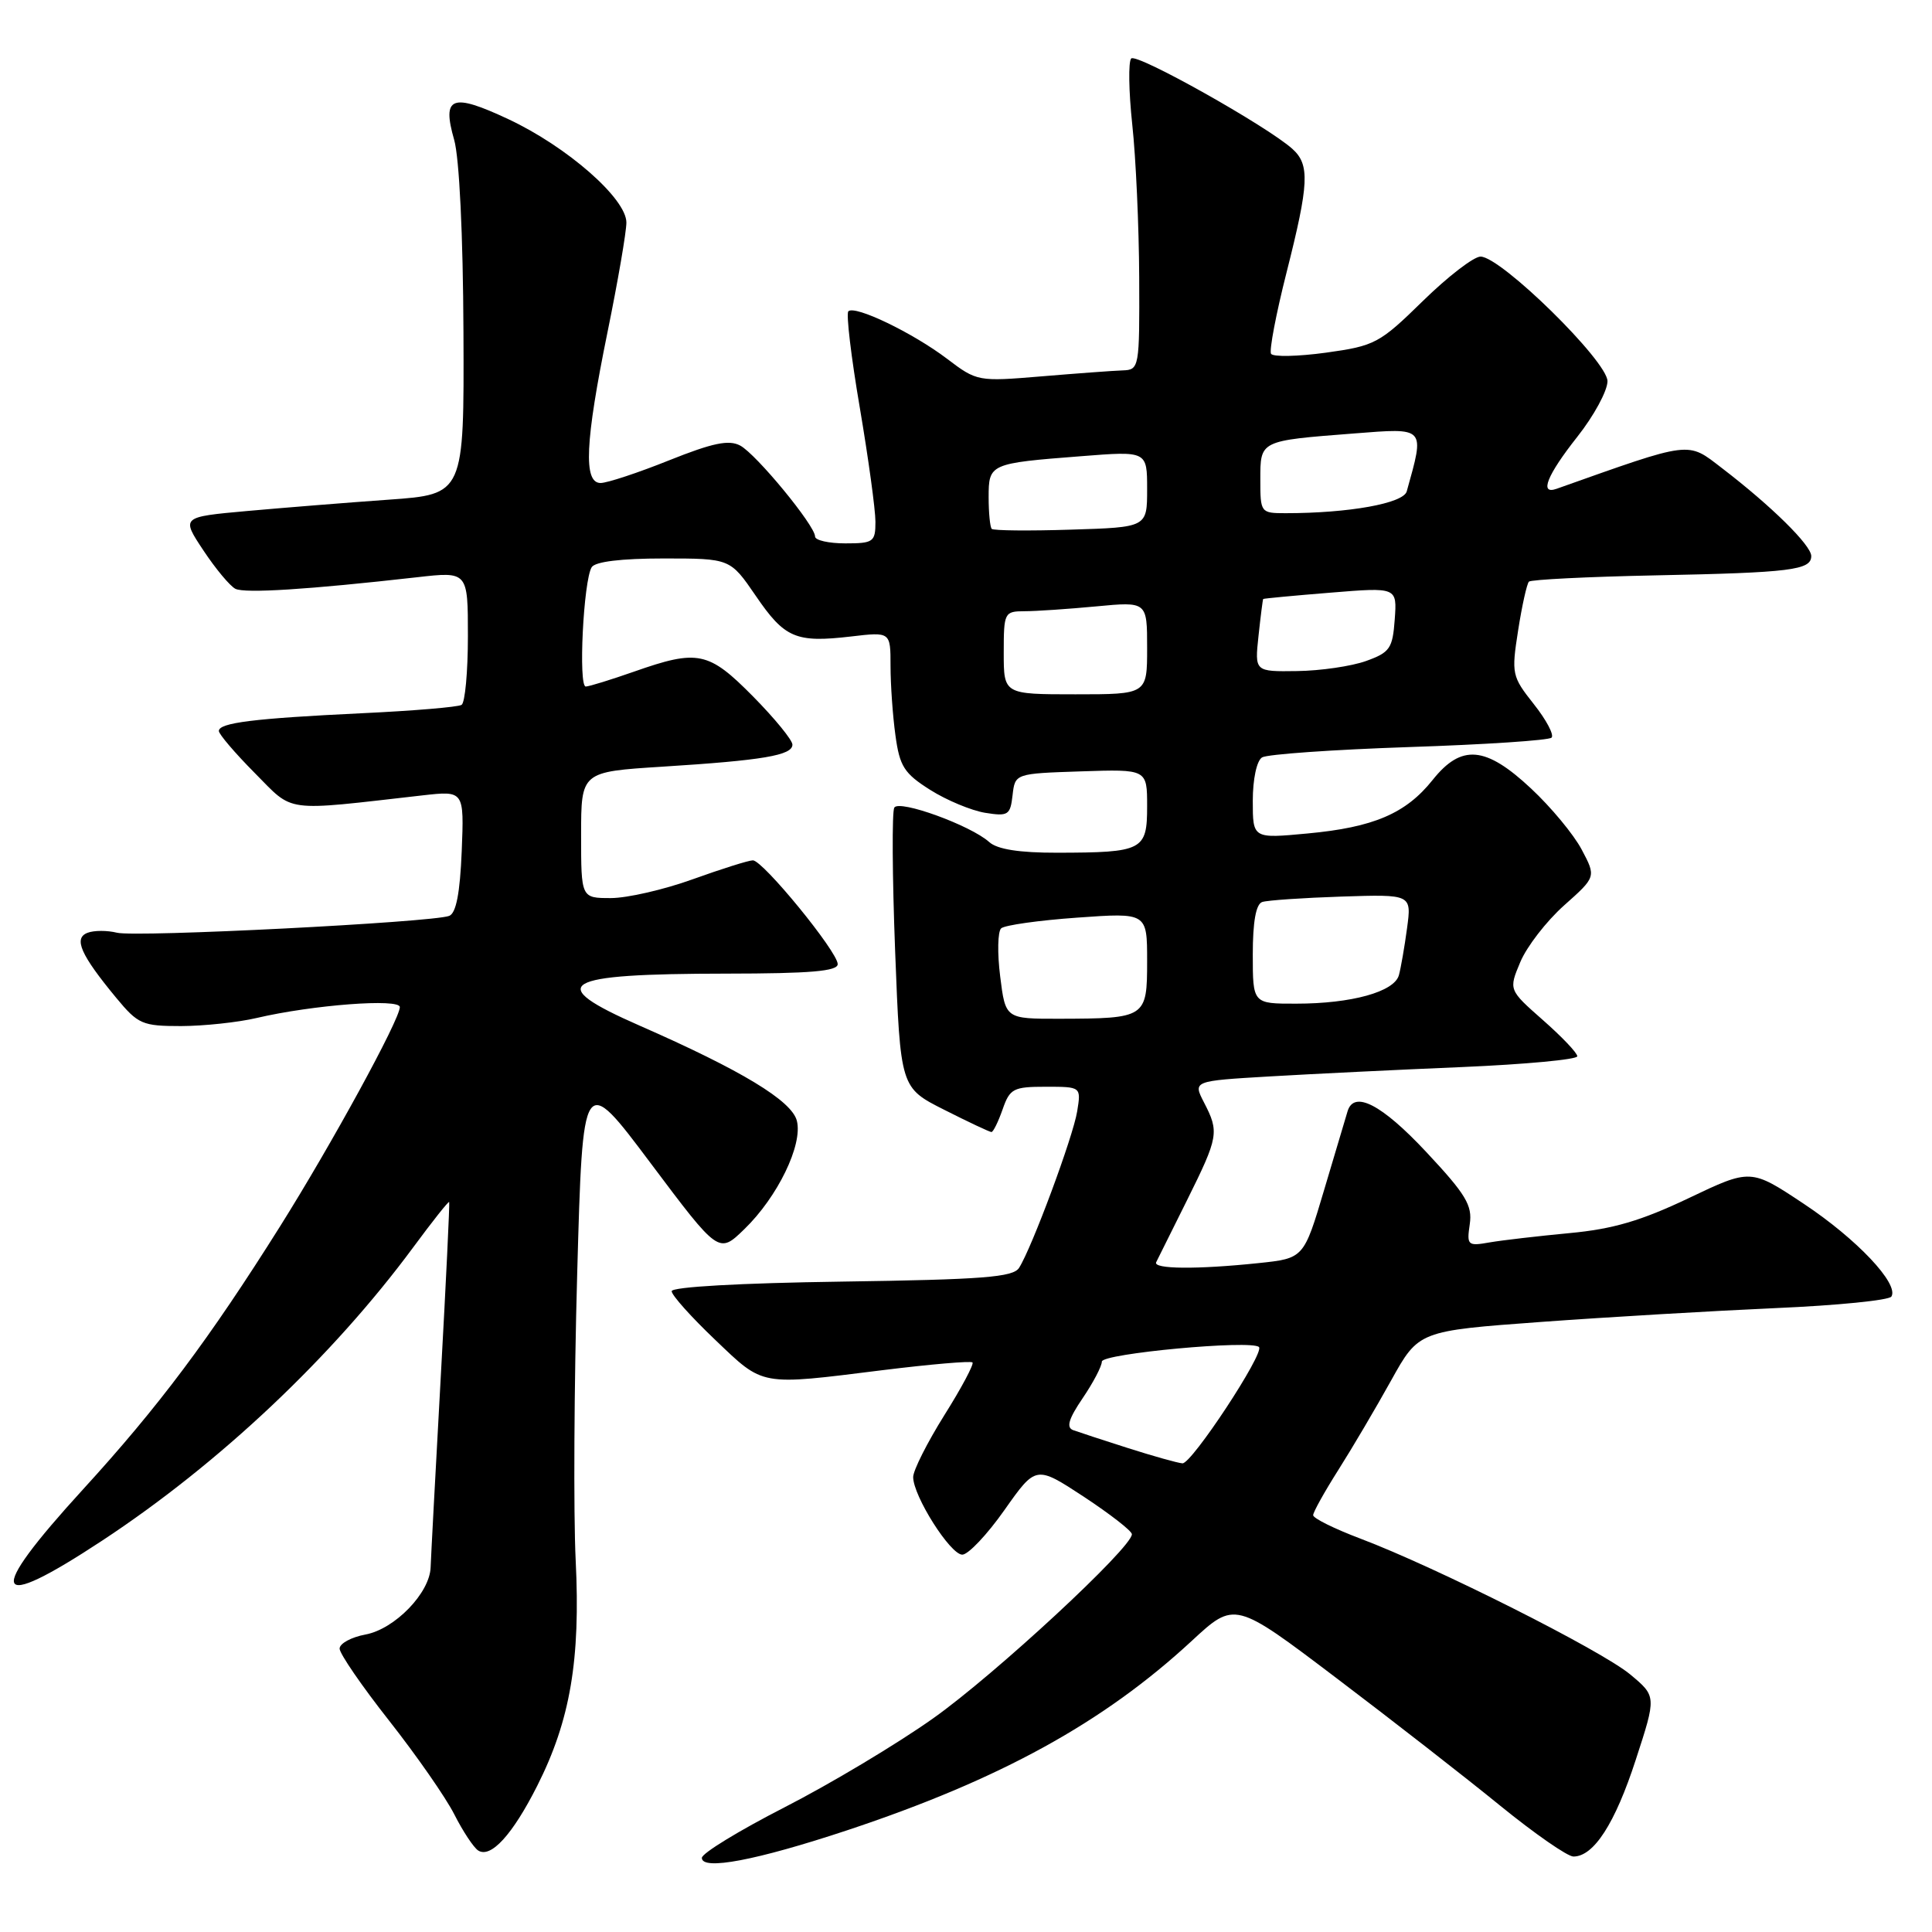 <?xml version="1.0" encoding="UTF-8" standalone="no"?>
<!DOCTYPE svg PUBLIC "-//W3C//DTD SVG 1.1//EN" "http://www.w3.org/Graphics/SVG/1.1/DTD/svg11.dtd" >
<svg xmlns="http://www.w3.org/2000/svg" xmlns:xlink="http://www.w3.org/1999/xlink" version="1.1" viewBox="0 0 256 256">
 <g >
 <path fill="currentColor"
d=" M 112.23 242.53 C 132.49 235.80 146.18 228.28 157.90 217.44 C 163.61 212.15 163.61 212.15 177.05 222.33 C 184.45 227.93 194.23 235.55 198.78 239.26 C 203.33 242.96 207.70 246.00 208.49 246.00 C 211.18 246.00 214.00 241.63 216.74 233.20 C 219.49 224.77 219.49 224.77 216.01 221.87 C 212.22 218.70 190.24 207.64 180.25 203.87 C 176.81 202.57 174.00 201.18 174.00 200.77 C 174.00 200.37 175.50 197.67 177.34 194.77 C 179.18 191.87 182.32 186.54 184.33 182.92 C 187.98 176.35 187.98 176.35 204.24 175.16 C 213.18 174.51 227.15 173.69 235.29 173.33 C 243.42 172.98 250.32 172.29 250.62 171.80 C 251.66 170.13 246.03 164.17 239.01 159.51 C 231.98 154.84 231.98 154.84 223.74 158.77 C 217.46 161.76 213.71 162.86 208.00 163.39 C 203.88 163.78 199.11 164.33 197.41 164.62 C 194.47 165.14 194.34 165.02 194.75 162.22 C 195.12 159.72 194.25 158.27 188.98 152.64 C 183.08 146.33 179.41 144.44 178.56 147.25 C 178.35 147.94 176.96 152.60 175.47 157.62 C 172.76 166.74 172.76 166.74 166.74 167.37 C 158.63 168.22 152.75 168.17 153.20 167.25 C 153.41 166.84 155.24 163.14 157.29 159.03 C 161.47 150.61 161.57 150.01 159.53 146.07 C 158.07 143.23 158.07 143.23 168.28 142.63 C 173.90 142.30 185.36 141.74 193.75 141.39 C 202.14 141.03 209.00 140.39 209.00 139.96 C 209.00 139.52 206.95 137.37 204.45 135.17 C 199.90 131.16 199.90 131.16 201.45 127.47 C 202.30 125.44 204.90 122.07 207.24 119.98 C 211.50 116.19 211.50 116.19 209.58 112.57 C 208.53 110.58 205.51 106.94 202.87 104.48 C 196.85 98.84 193.64 98.57 189.83 103.35 C 186.28 107.80 182.00 109.63 173.25 110.44 C 166.00 111.12 166.00 111.12 166.00 106.12 C 166.00 103.24 166.52 100.80 167.23 100.36 C 167.91 99.94 176.67 99.33 186.70 98.99 C 196.74 98.66 205.24 98.10 205.59 97.74 C 205.95 97.38 204.89 95.38 203.23 93.29 C 200.33 89.62 200.26 89.29 201.16 83.53 C 201.67 80.25 202.32 77.35 202.59 77.07 C 202.87 76.80 210.39 76.42 219.30 76.24 C 237.30 75.88 240.00 75.54 240.00 73.68 C 240.00 72.25 234.71 67.04 228.17 62.03 C 223.52 58.46 224.32 58.36 206.25 64.77 C 203.93 65.59 204.98 62.97 209.00 57.88 C 211.20 55.10 213.00 51.78 213.00 50.51 C 213.00 47.86 198.88 34.00 196.18 34.00 C 195.28 34.00 191.84 36.65 188.53 39.89 C 182.79 45.51 182.18 45.83 175.70 46.73 C 171.97 47.24 168.69 47.31 168.42 46.88 C 168.16 46.45 169.08 41.60 170.47 36.12 C 173.46 24.31 173.58 21.83 171.25 19.73 C 167.89 16.71 150.60 7.00 149.89 7.75 C 149.50 8.16 149.56 12.10 150.03 16.50 C 150.51 20.90 150.92 30.01 150.95 36.75 C 151.00 48.78 150.96 49.00 148.75 49.08 C 147.51 49.12 142.68 49.48 138.00 49.87 C 129.60 50.57 129.45 50.55 125.49 47.54 C 120.95 44.10 113.27 40.40 112.41 41.25 C 112.10 41.56 112.78 47.31 113.93 54.03 C 115.07 60.75 116.00 67.54 116.00 69.13 C 116.00 71.81 115.74 72.00 112.00 72.00 C 109.80 72.00 108.00 71.59 108.00 71.09 C 108.00 69.64 100.21 60.18 98.08 59.04 C 96.58 58.24 94.45 58.68 88.65 61.00 C 84.54 62.65 80.45 64.00 79.58 64.00 C 77.28 64.00 77.53 58.57 80.50 44.00 C 81.88 37.25 83.00 30.72 83.00 29.49 C 83.00 26.31 75.15 19.44 67.36 15.79 C 59.85 12.27 58.53 12.78 60.18 18.53 C 60.86 20.90 61.36 31.16 61.41 44.00 C 61.50 65.50 61.50 65.50 51.50 66.21 C 46.00 66.60 37.56 67.28 32.76 67.71 C 24.01 68.50 24.01 68.50 26.95 72.93 C 28.56 75.36 30.47 77.65 31.19 78.02 C 32.45 78.65 40.83 78.12 55.25 76.49 C 62.00 75.72 62.00 75.72 62.00 84.30 C 62.00 89.02 61.62 93.12 61.16 93.40 C 60.69 93.69 54.73 94.19 47.91 94.51 C 33.67 95.19 29.00 95.77 29.00 96.86 C 29.00 97.28 31.14 99.79 33.75 102.42 C 39.02 107.73 37.34 107.51 56.00 105.39 C 61.50 104.77 61.50 104.77 61.18 112.80 C 60.95 118.35 60.44 121.00 59.52 121.36 C 57.26 122.22 18.00 124.22 15.50 123.59 C 14.21 123.27 12.46 123.27 11.60 123.60 C 9.71 124.32 10.68 126.51 15.41 132.23 C 18.30 135.72 18.86 135.96 24.00 135.96 C 27.02 135.95 31.52 135.47 34.00 134.89 C 41.42 133.15 53.00 132.27 52.98 133.45 C 52.95 135.14 43.92 151.66 37.11 162.50 C 27.73 177.43 21.00 186.41 11.00 197.35 C -2.02 211.60 -1.17 213.83 13.57 204.12 C 29.07 193.91 44.03 179.79 54.76 165.27 C 57.29 161.84 59.43 159.14 59.52 159.27 C 59.60 159.39 59.10 169.85 58.40 182.50 C 57.70 195.15 57.10 206.48 57.06 207.67 C 56.96 211.06 52.33 215.85 48.44 216.58 C 46.55 216.93 45.00 217.77 45.00 218.45 C 45.00 219.12 47.96 223.43 51.57 228.01 C 55.18 232.60 59.07 238.18 60.20 240.42 C 61.34 242.67 62.76 244.81 63.36 245.20 C 65.03 246.27 67.91 243.12 71.19 236.62 C 75.56 227.96 76.93 219.95 76.28 206.73 C 75.98 200.55 76.07 183.49 76.48 168.82 C 77.22 142.13 77.22 142.13 86.23 154.15 C 95.24 166.16 95.24 166.16 98.63 162.87 C 103.04 158.60 106.39 151.69 105.59 148.52 C 104.93 145.86 98.25 141.82 84.75 135.90 C 72.03 130.32 74.17 129.03 96.25 129.01 C 107.40 129.00 111.00 128.69 111.00 127.75 C 111.00 126.12 101.09 114.00 99.76 114.00 C 99.20 114.00 95.62 115.13 91.81 116.50 C 88.00 117.88 83.11 119.00 80.94 119.00 C 77.00 119.00 77.00 119.00 77.00 110.64 C 77.00 102.27 77.00 102.27 87.75 101.59 C 101.09 100.75 105.00 100.09 105.00 98.67 C 105.00 98.06 102.65 95.19 99.78 92.28 C 93.88 86.31 92.48 86.02 84.00 89.00 C 80.97 90.06 78.10 90.95 77.62 90.97 C 76.61 91.00 77.31 76.93 78.40 75.16 C 78.86 74.42 82.30 74.00 87.93 74.00 C 96.75 74.00 96.75 74.00 100.13 78.93 C 103.97 84.56 105.44 85.19 112.75 84.34 C 118.00 83.72 118.00 83.72 118.00 88.22 C 118.00 90.70 118.29 94.84 118.65 97.44 C 119.21 101.55 119.80 102.48 123.25 104.66 C 125.43 106.04 128.71 107.40 130.53 107.70 C 133.59 108.19 133.87 108.01 134.17 105.37 C 134.50 102.50 134.50 102.50 143.25 102.21 C 152.00 101.92 152.00 101.92 152.00 106.84 C 152.00 112.68 151.45 112.97 140.08 112.99 C 135.06 113.00 132.15 112.54 131.08 111.58 C 128.63 109.37 119.16 105.93 118.50 107.01 C 118.18 107.53 118.23 116.09 118.61 126.04 C 119.31 144.13 119.31 144.13 125.13 147.06 C 128.33 148.68 131.14 150.00 131.37 150.00 C 131.61 150.00 132.27 148.65 132.85 147.00 C 133.81 144.24 134.27 144.00 138.58 144.00 C 143.26 144.00 143.26 144.00 142.73 147.27 C 142.18 150.66 136.72 165.36 135.03 168.00 C 134.24 169.24 130.23 169.55 111.54 169.82 C 98.13 170.01 89.00 170.52 89.00 171.09 C 89.00 171.62 91.59 174.51 94.75 177.52 C 101.26 183.73 100.53 183.60 116.98 181.55 C 123.29 180.77 128.64 180.31 128.86 180.53 C 129.08 180.75 127.41 183.90 125.13 187.52 C 122.86 191.15 121.00 194.84 121.00 195.72 C 121.00 198.23 125.92 206.00 127.51 206.00 C 128.29 206.00 130.81 203.34 133.10 200.08 C 137.27 194.17 137.27 194.17 143.62 198.33 C 147.10 200.63 149.97 202.85 149.98 203.29 C 150.03 205.03 131.84 221.89 123.66 227.68 C 118.87 231.08 110.01 236.38 103.97 239.47 C 97.94 242.56 93.00 245.57 93.00 246.18 C 93.00 247.88 100.22 246.51 112.23 242.53 Z  M 149.50 191.89 C 146.20 190.84 142.92 189.76 142.20 189.50 C 141.26 189.15 141.59 188.02 143.45 185.28 C 144.85 183.22 146.00 181.03 146.00 180.42 C 146.00 179.35 165.84 177.51 166.82 178.49 C 167.60 179.26 157.89 194.00 156.68 193.90 C 156.03 193.85 152.80 192.94 149.50 191.89 Z  M 132.53 129.39 C 132.14 126.30 132.20 123.43 132.66 123.01 C 133.12 122.59 137.66 121.95 142.75 121.59 C 152.00 120.93 152.00 120.93 152.00 127.35 C 152.00 134.87 151.85 134.96 140.37 134.99 C 133.23 135.00 133.23 135.00 132.53 129.39 Z  M 166.00 126.47 C 166.00 122.13 166.42 119.80 167.25 119.52 C 167.94 119.29 172.67 118.97 177.77 118.80 C 187.05 118.50 187.05 118.50 186.44 123.00 C 186.11 125.47 185.62 128.27 185.36 129.22 C 184.75 131.42 179.09 132.99 171.75 132.99 C 166.00 133.00 166.00 133.00 166.00 126.47 Z  M 133.00 86.50 C 133.00 81.17 133.08 81.00 135.75 80.99 C 137.26 80.99 141.54 80.70 145.25 80.35 C 152.00 79.71 152.00 79.71 152.00 85.86 C 152.00 92.00 152.00 92.00 142.50 92.00 C 133.00 92.00 133.00 92.00 133.00 86.50 Z  M 166.76 84.25 C 167.04 81.64 167.32 79.44 167.38 79.37 C 167.45 79.30 171.47 78.92 176.31 78.53 C 185.12 77.81 185.12 77.81 184.81 82.07 C 184.53 85.93 184.17 86.45 181.00 87.59 C 179.07 88.28 174.97 88.88 171.87 88.92 C 166.25 89.00 166.25 89.00 166.76 84.25 Z  M 131.41 70.08 C 131.19 69.85 131.00 67.97 131.00 65.90 C 131.00 61.45 131.13 61.39 143.25 60.45 C 152.00 59.76 152.00 59.76 152.00 64.82 C 152.00 69.87 152.00 69.87 141.91 70.18 C 136.36 70.36 131.64 70.31 131.41 70.08 Z  M 167.00 63.57 C 167.00 58.35 166.88 58.41 179.36 57.44 C 188.97 56.69 188.80 56.51 186.40 65.11 C 185.96 66.70 178.75 68.00 170.35 68.00 C 167.05 68.00 167.00 67.93 167.00 63.57 Z "/>
</g>
</svg>